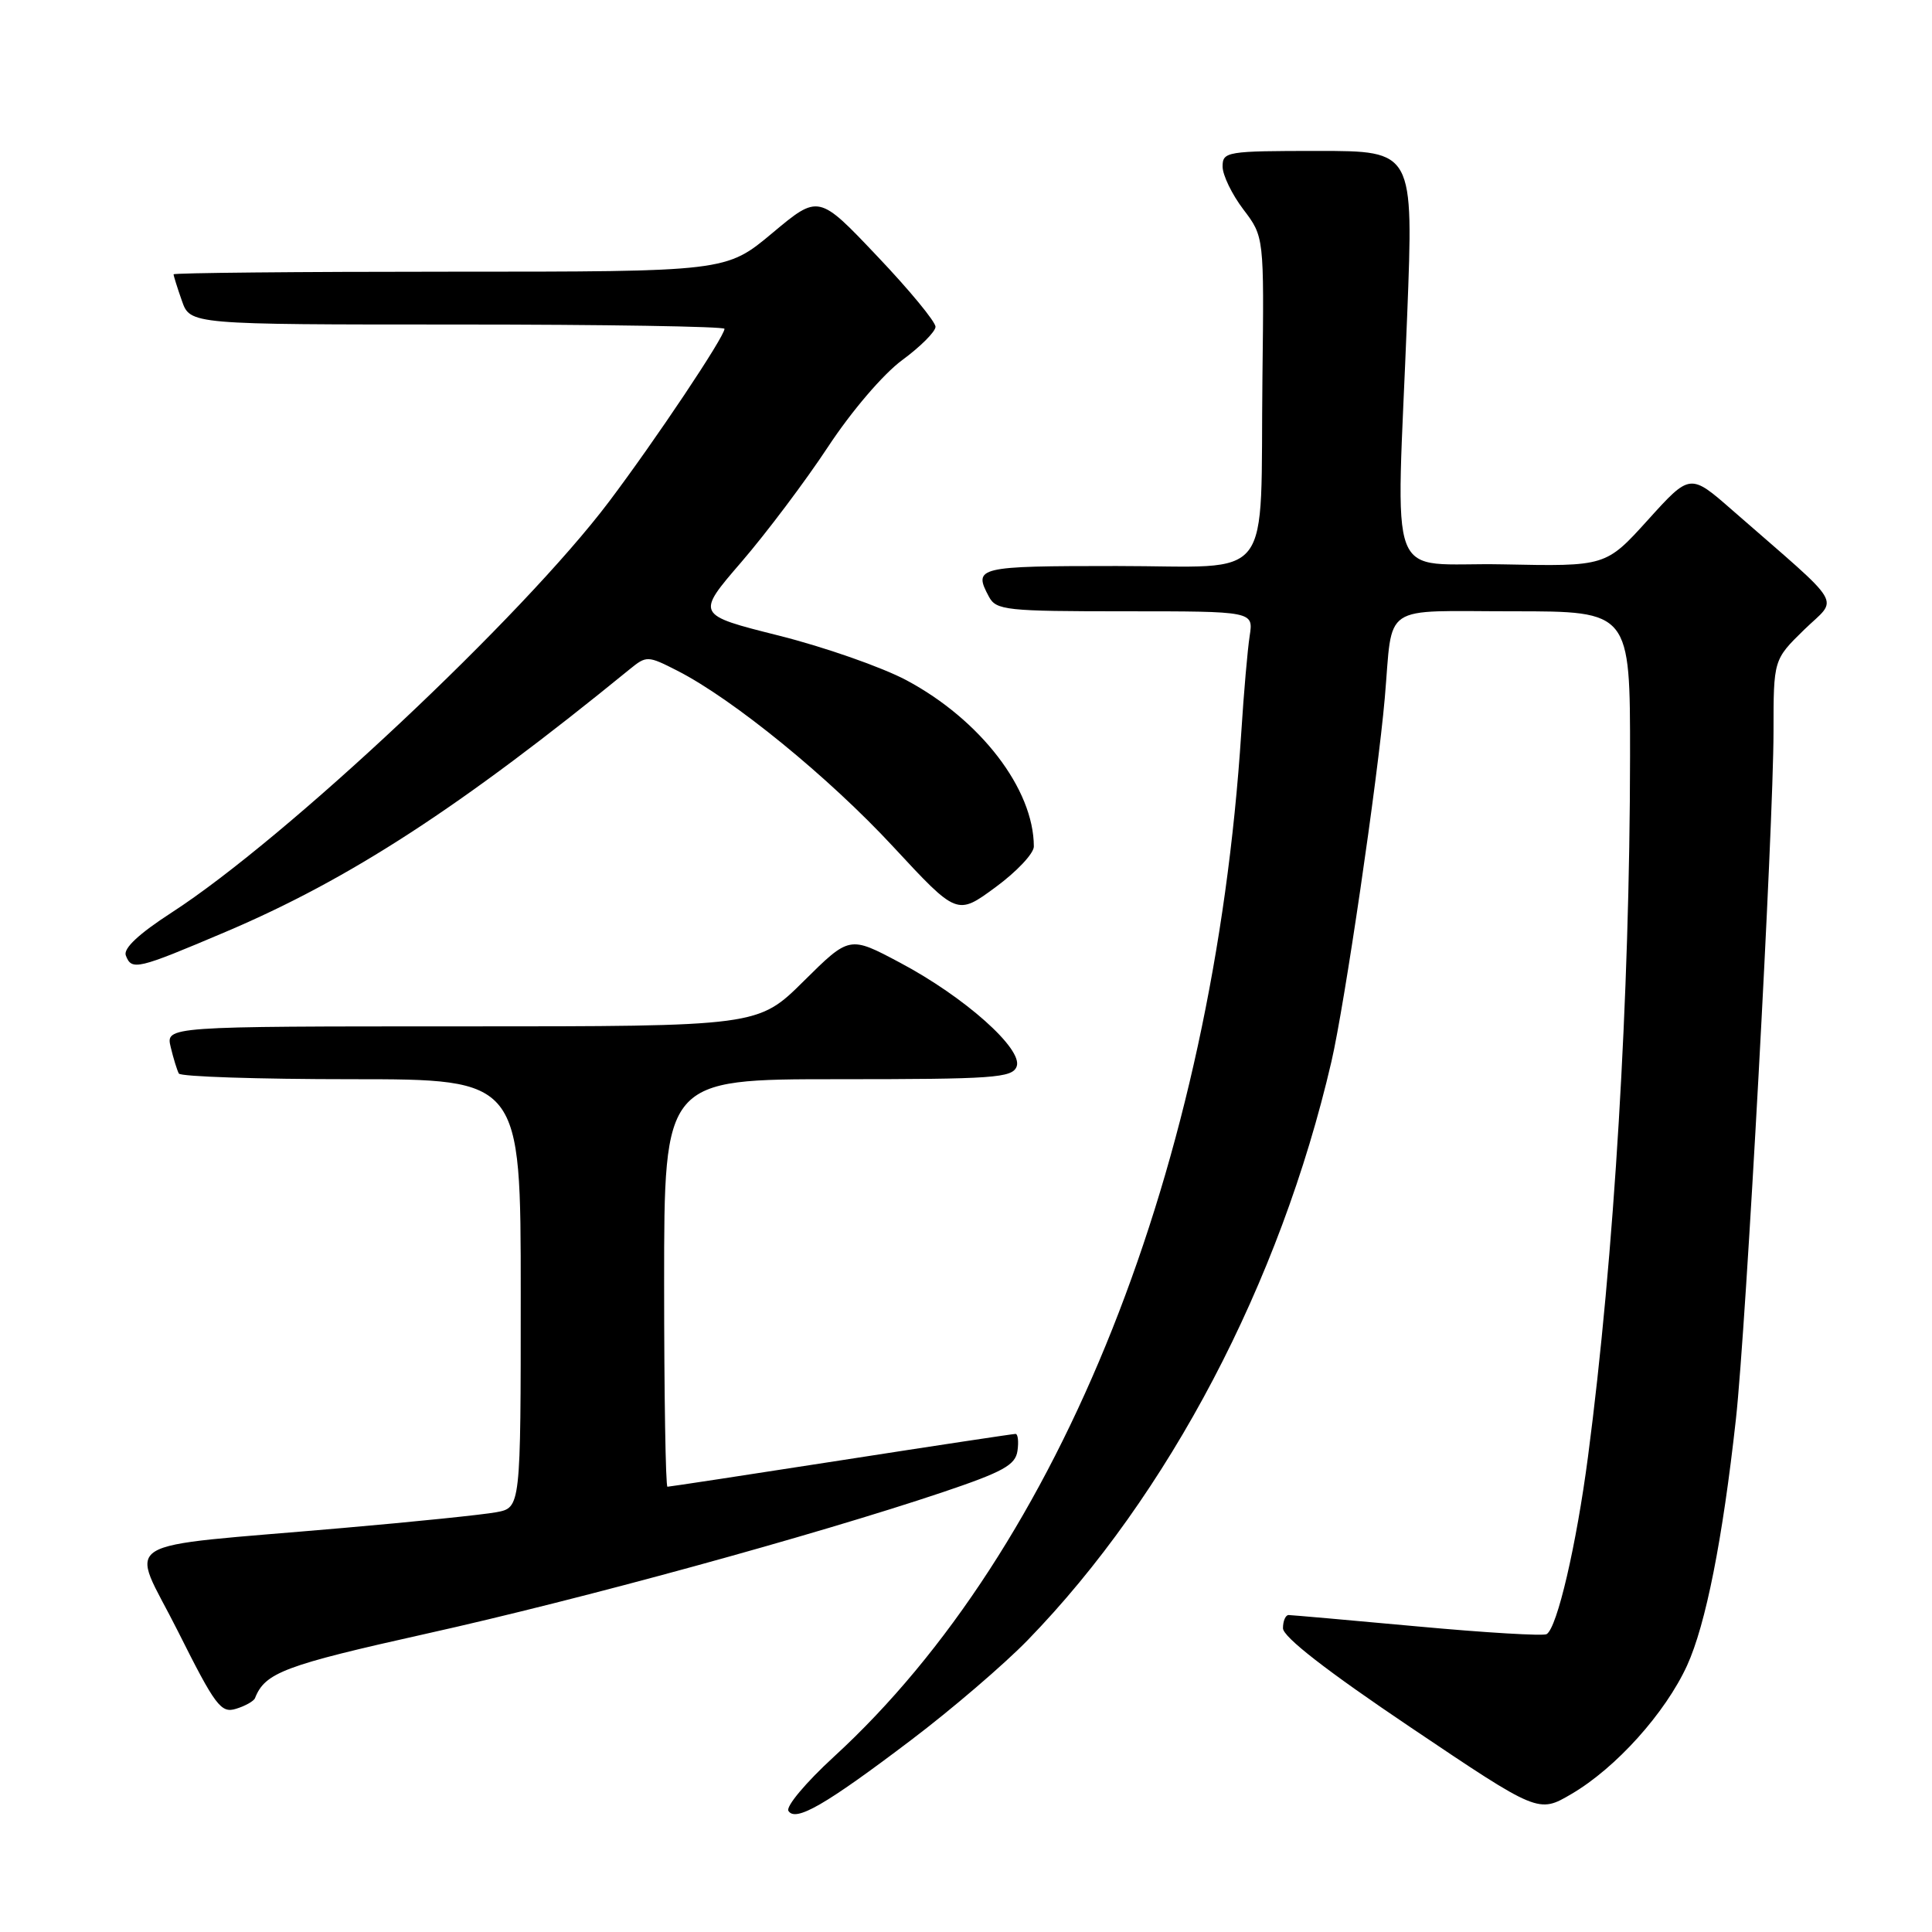 <?xml version="1.0" encoding="UTF-8" standalone="no"?>
<!DOCTYPE svg PUBLIC "-//W3C//DTD SVG 1.1//EN" "http://www.w3.org/Graphics/SVG/1.1/DTD/svg11.dtd" >
<svg xmlns="http://www.w3.org/2000/svg" xmlns:xlink="http://www.w3.org/1999/xlink" version="1.1" viewBox="0 0 256 256">
 <g >
 <path fill="currentColor"
d=" M 120.72 230.57 C 126.10 226.50 133.05 220.54 136.17 217.33 C 154.86 198.10 169.62 169.99 176.42 140.67 C 178.17 133.14 182.55 103.27 183.49 92.50 C 184.60 79.75 182.75 81.00 200.52 81.00 C 216.00 81.00 216.00 81.00 215.99 100.25 C 215.96 132.02 213.89 166.55 210.42 193.00 C 208.88 204.75 206.34 215.67 204.94 216.53 C 204.52 216.80 196.82 216.34 187.83 215.51 C 178.85 214.68 171.16 214.01 170.75 214.00 C 170.34 214.00 170.00 214.79 170.00 215.75 C 170.00 216.90 175.80 221.41 186.92 228.89 C 203.85 240.28 203.85 240.28 208.23 237.71 C 214.12 234.26 220.66 226.99 223.55 220.68 C 226.02 215.26 228.25 204.06 230.02 188.02 C 231.36 175.91 234.99 109.52 235.00 96.95 C 235.00 87.41 235.00 87.41 239.05 83.45 C 243.61 79.01 244.72 80.86 229.55 67.61 C 223.95 62.71 223.95 62.71 218.37 68.88 C 212.78 75.06 212.78 75.06 199.14 74.78 C 183.37 74.46 185.02 78.74 186.46 41.75 C 187.31 20.00 187.31 20.00 174.65 20.00 C 162.53 20.00 162.00 20.09 162.00 22.07 C 162.00 23.20 163.24 25.76 164.75 27.75 C 167.50 31.37 167.50 31.37 167.28 49.94 C 166.96 77.83 169.14 75.00 147.95 75.00 C 129.45 75.00 128.93 75.13 131.04 79.07 C 132.00 80.86 133.29 81.00 149.08 81.00 C 166.09 81.00 166.09 81.00 165.59 84.25 C 165.31 86.04 164.81 91.78 164.48 97.00 C 160.78 154.47 140.61 205.19 110.46 232.81 C 106.81 236.16 104.11 239.37 104.47 239.95 C 105.40 241.46 109.36 239.18 120.72 230.57 Z  M 33.79 225.01 C 35.12 221.63 37.67 220.67 56.51 216.47 C 77.02 211.91 107.85 203.45 124.90 197.73 C 132.91 195.03 134.55 194.13 134.82 192.25 C 135.00 191.01 134.88 190.00 134.56 190.00 C 134.25 190.00 123.84 191.57 111.43 193.50 C 99.02 195.43 88.68 197.00 88.44 197.00 C 88.20 197.00 88.00 184.85 88.00 170.00 C 88.00 143.00 88.00 143.00 111.03 143.00 C 131.67 143.00 134.13 142.83 134.71 141.32 C 135.59 139.02 127.81 132.09 119.22 127.54 C 112.56 124.00 112.56 124.00 106.50 130.00 C 100.45 136.00 100.45 136.00 61.20 136.00 C 21.96 136.00 21.96 136.00 22.62 138.75 C 22.98 140.26 23.47 141.84 23.70 142.25 C 23.93 142.66 34.22 143.00 46.56 143.00 C 69.00 143.00 69.00 143.00 69.00 171.39 C 69.00 199.78 69.00 199.78 65.75 200.38 C 63.96 200.71 54.85 201.65 45.50 202.46 C 14.52 205.18 17.23 203.49 23.56 216.12 C 28.55 226.08 29.28 227.05 31.29 226.42 C 32.50 226.05 33.63 225.41 33.79 225.01 Z  M 29.87 123.49 C 46.38 116.48 60.98 106.99 83.46 88.66 C 85.66 86.87 85.83 86.87 89.75 88.87 C 97.14 92.64 109.82 102.98 118.36 112.20 C 126.81 121.31 126.81 121.31 131.90 117.57 C 134.71 115.51 137.00 113.08 136.99 112.16 C 136.97 104.55 129.92 95.37 120.08 90.12 C 116.84 88.40 109.25 85.74 103.20 84.22 C 92.21 81.46 92.21 81.46 98.23 74.48 C 101.54 70.64 106.71 63.77 109.71 59.22 C 112.83 54.48 117.04 49.56 119.54 47.72 C 121.95 45.95 123.94 43.96 123.96 43.31 C 123.98 42.65 120.51 38.44 116.23 33.94 C 108.47 25.75 108.47 25.75 102.34 30.88 C 96.21 36.00 96.21 36.00 59.60 36.00 C 39.47 36.00 23.00 36.16 23.00 36.35 C 23.00 36.54 23.49 38.12 24.10 39.85 C 25.20 43.00 25.20 43.00 60.60 43.00 C 80.07 43.00 96.00 43.26 96.00 43.57 C 96.00 44.62 86.85 58.31 80.70 66.47 C 69.22 81.69 37.89 111.12 22.74 120.92 C 18.40 123.73 16.32 125.67 16.67 126.60 C 17.45 128.63 18.14 128.47 29.87 123.49 Z "/>
</g>
</svg>